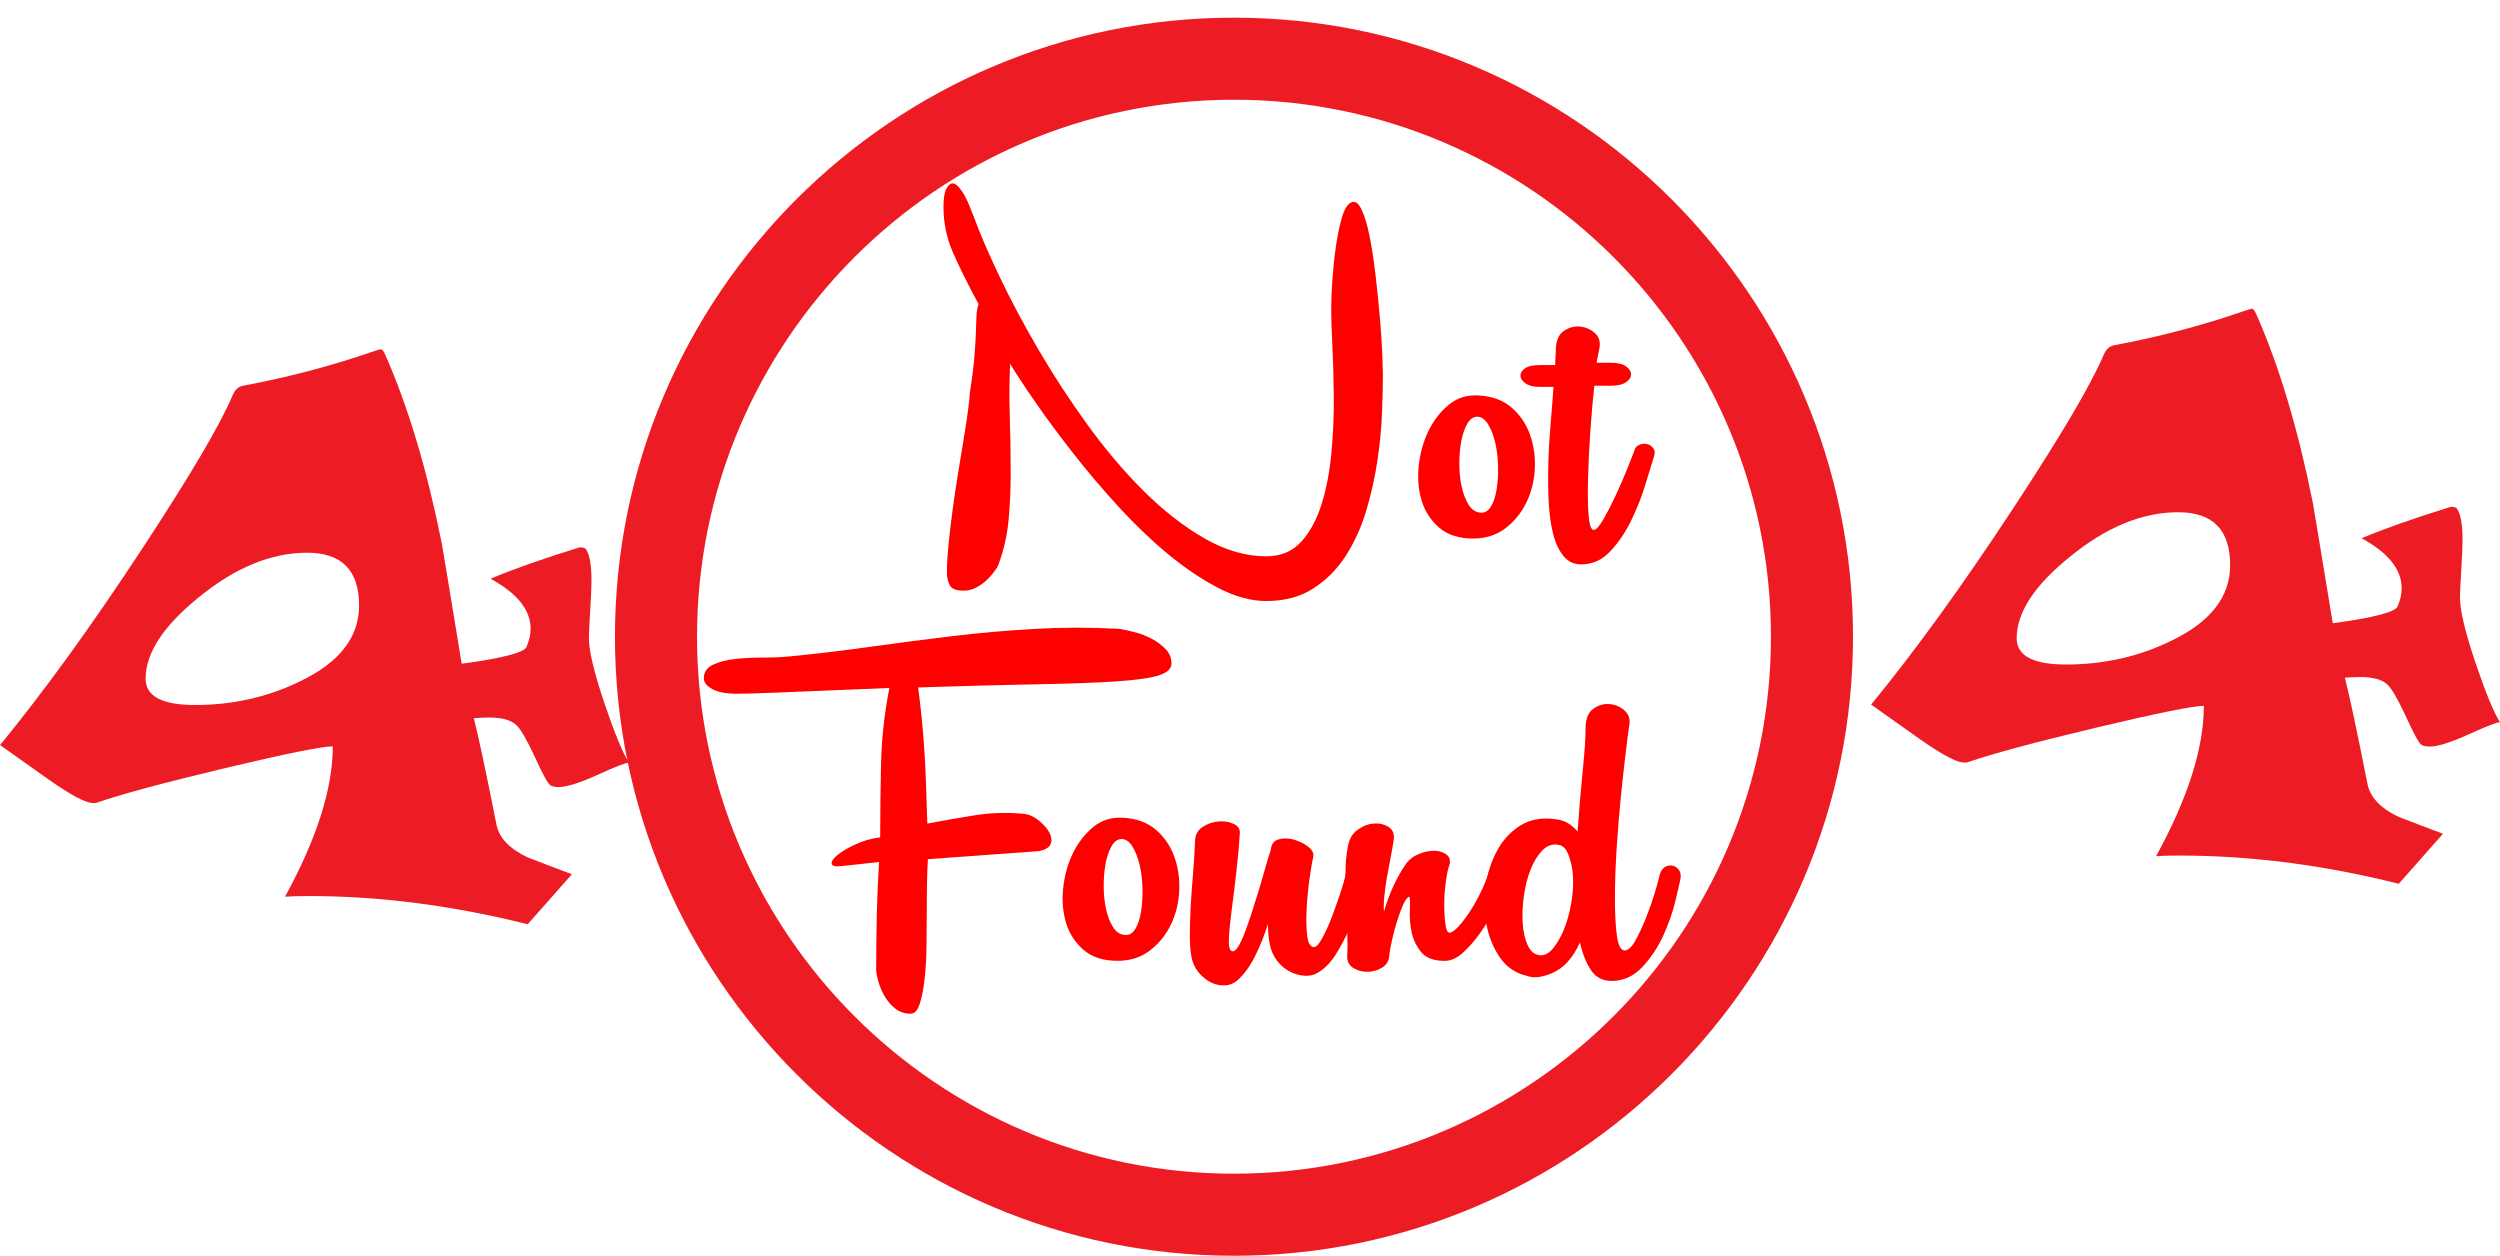 <?xml version="1.0" encoding="utf-8"?>
<!-- Generator: Adobe Illustrator 15.1.0, SVG Export Plug-In . SVG Version: 6.00 Build 0)  -->
<!DOCTYPE svg PUBLIC "-//W3C//DTD SVG 1.1//EN" "http://www.w3.org/Graphics/SVG/1.1/DTD/svg11.dtd">
<svg version="1.1" id="Layer_1" xmlns="http://www.w3.org/2000/svg" xmlns:xlink="http://www.w3.org/1999/xlink" x="0px" y="0px"
	 width="91.393px" height="45.907px" viewBox="0 0 91.393 45.907" enable-background="new 0 0 91.393 45.907" xml:space="preserve">
<g>
	<path fill="#ED1C24" d="M45.111,45.907c-12.479,0-22.63-10.152-22.63-22.631c0-12.478,10.152-22.63,22.63-22.63
		c12.478,0,22.63,10.152,22.63,22.63C67.742,35.754,57.589,45.907,45.111,45.907z M45.111,3.646c-10.824,0-19.63,8.806-19.63,19.63
		c0,10.825,8.806,19.631,19.63,19.631c10.825,0,19.63-8.806,19.63-19.631C64.742,12.452,55.936,3.646,45.111,3.646z"/>
</g>
<g>
	<g>
		<path fill="#FF0000" d="M46.292,20.337c0.532,0,0.958-0.179,1.281-0.536c0.322-0.357,0.57-0.819,0.746-1.386
			c0.175-0.567,0.294-1.197,0.357-1.89s0.091-1.375,0.083-2.047c-0.007-0.672-0.023-1.292-0.052-1.858
			c-0.028-0.567-0.042-1.012-0.042-1.333c0-0.28,0.014-0.626,0.042-1.04c0.029-0.413,0.07-0.815,0.126-1.208
			c0.056-0.392,0.126-0.738,0.21-1.04c0.084-0.301,0.188-0.494,0.315-0.578c0.153-0.098,0.289-0.024,0.408,0.221
			s0.221,0.581,0.305,1.008c0.084,0.427,0.158,0.914,0.221,1.459c0.063,0.546,0.115,1.068,0.158,1.564
			c0.041,0.497,0.069,0.935,0.084,1.313c0.014,0.378,0.021,0.616,0.021,0.714c0,0.364-0.011,0.822-0.031,1.375
			s-0.077,1.137-0.168,1.753s-0.228,1.229-0.409,1.837c-0.183,0.609-0.432,1.159-0.746,1.648s-0.71,0.889-1.187,1.197
			s-1.05,0.462-1.722,0.462c-0.561,0-1.148-0.161-1.764-0.483c-0.616-0.322-1.232-0.738-1.848-1.249
			c-0.616-0.511-1.218-1.089-1.806-1.733c-0.588-0.644-1.134-1.288-1.638-1.932s-0.956-1.253-1.354-1.827
			c-0.399-0.574-0.718-1.057-0.956-1.449c-0.028,0.63-0.032,1.268-0.011,1.911c0.021,0.644,0.032,1.344,0.032,2.1
			c0,0.574-0.024,1.134-0.074,1.68c-0.049,0.546-0.165,1.071-0.346,1.575c-0.014,0.07-0.06,0.161-0.137,0.273
			c-0.077,0.112-0.171,0.224-0.283,0.336c-0.112,0.112-0.245,0.21-0.399,0.294c-0.154,0.084-0.315,0.126-0.483,0.126
			c-0.266,0-0.434-0.067-0.504-0.2c-0.07-0.133-0.105-0.291-0.105-0.473c0-0.28,0.021-0.63,0.063-1.05s0.095-0.861,0.158-1.323
			c0.063-0.462,0.133-0.924,0.21-1.386c0.077-0.462,0.147-0.889,0.21-1.281c0.063-0.392,0.112-0.724,0.147-0.998
			c0.035-0.273,0.052-0.451,0.052-0.535c0.084-0.532,0.14-0.977,0.168-1.333c0.028-0.357,0.045-0.654,0.053-0.893
			c0.007-0.238,0.014-0.434,0.021-0.588c0.007-0.154,0.032-0.294,0.074-0.42c-0.378-0.7-0.687-1.32-0.924-1.859
			c-0.238-0.539-0.357-1.103-0.357-1.69c0-0.308,0.035-0.528,0.105-0.662c0.07-0.133,0.147-0.199,0.231-0.199
			c0.07,0,0.147,0.049,0.231,0.147c0.084,0.098,0.161,0.213,0.231,0.347c0.07,0.133,0.129,0.266,0.179,0.399
			c0.049,0.133,0.087,0.228,0.115,0.283c0.224,0.616,0.539,1.352,0.945,2.205c0.406,0.854,0.878,1.743,1.417,2.667
			c0.539,0.924,1.134,1.837,1.785,2.741c0.651,0.903,1.336,1.715,2.058,2.436s1.463,1.302,2.226,1.743S45.535,20.337,46.292,20.337z
			"/>
	</g>
	<g>
		<path fill="#FF0000" d="M53.851,19.687c-0.519,0-0.931-0.133-1.239-0.399s-0.521-0.595-0.641-0.987
			c-0.119-0.392-0.154-0.819-0.105-1.281c0.05-0.462,0.169-0.885,0.357-1.271c0.189-0.385,0.438-0.704,0.746-0.956
			c0.308-0.252,0.672-0.364,1.092-0.336c0.49,0.028,0.889,0.175,1.197,0.441c0.308,0.266,0.531,0.595,0.672,0.987
			c0.14,0.392,0.199,0.809,0.178,1.25c-0.021,0.441-0.122,0.851-0.305,1.229c-0.182,0.378-0.438,0.693-0.766,0.945
			C54.708,19.561,54.313,19.687,53.851,19.687z M54.124,18.741c0.154,0.014,0.28-0.059,0.379-0.22
			c0.098-0.161,0.168-0.371,0.209-0.63c0.043-0.259,0.061-0.542,0.053-0.851c-0.007-0.308-0.041-0.595-0.104-0.861
			c-0.063-0.266-0.151-0.49-0.263-0.672c-0.112-0.182-0.245-0.273-0.398-0.273c-0.141,0-0.26,0.084-0.357,0.252
			s-0.172,0.378-0.221,0.63c-0.049,0.252-0.073,0.529-0.073,0.83c0,0.301,0.028,0.581,0.084,0.84
			c0.056,0.259,0.14,0.479,0.252,0.661C53.795,18.629,53.942,18.728,54.124,18.741z"/>
	</g>
	<g>
		<path fill="#FF0000" d="M56.854,13.344c0-0.098,0.004-0.192,0.011-0.283c0.007-0.091,0.011-0.171,0.011-0.242
			c0-0.336,0.09-0.57,0.272-0.704c0.182-0.133,0.378-0.192,0.588-0.178c0.21,0.014,0.396,0.091,0.557,0.231
			c0.161,0.14,0.221,0.322,0.179,0.546l-0.105,0.546h0.504c0.266,0,0.459,0.046,0.578,0.137c0.119,0.091,0.178,0.189,0.178,0.294
			s-0.063,0.2-0.188,0.284s-0.302,0.126-0.524,0.126h-0.631c-0.056,0.504-0.104,1.061-0.146,1.669s-0.07,1.183-0.084,1.722
			c-0.014,0.54-0.008,0.987,0.021,1.344c0.027,0.357,0.09,0.536,0.188,0.536c0.084,0,0.199-0.126,0.347-0.378
			c0.146-0.252,0.297-0.542,0.451-0.872s0.294-0.651,0.42-0.966s0.21-0.528,0.252-0.64c0.027-0.126,0.091-0.21,0.189-0.252
			c0.098-0.042,0.191-0.052,0.283-0.031c0.091,0.021,0.168,0.07,0.23,0.147c0.063,0.077,0.074,0.179,0.031,0.305
			c-0.084,0.28-0.195,0.644-0.336,1.092c-0.14,0.448-0.314,0.882-0.524,1.302c-0.21,0.42-0.462,0.784-0.756,1.092
			s-0.644,0.462-1.05,0.462c-0.267,0-0.483-0.105-0.651-0.315s-0.294-0.486-0.378-0.83c-0.084-0.343-0.137-0.738-0.158-1.187
			c-0.021-0.448-0.023-0.91-0.01-1.386s0.042-0.956,0.084-1.438s0.076-0.927,0.105-1.333h-0.504c-0.225,0-0.396-0.042-0.516-0.126
			c-0.118-0.084-0.182-0.175-0.188-0.273c-0.007-0.098,0.046-0.189,0.157-0.273c0.112-0.084,0.295-0.126,0.547-0.126H56.854z"/>
	</g>
</g>
<g>
	<g>
		<path fill="#FF0000" d="M37.407,29.75c0.224,0.014,0.452,0.129,0.683,0.346c0.231,0.217,0.347,0.424,0.347,0.62
			c0,0.21-0.154,0.343-0.462,0.399l-4.053,0.294c-0.014,0.182-0.024,0.448-0.031,0.798c-0.007,0.35-0.011,0.735-0.011,1.155
			s-0.003,0.847-0.01,1.281c-0.007,0.434-0.032,0.829-0.074,1.187c-0.042,0.357-0.102,0.651-0.178,0.882
			c-0.077,0.231-0.186,0.347-0.326,0.347c-0.224,0-0.417-0.067-0.578-0.2c-0.161-0.133-0.291-0.287-0.388-0.462
			c-0.098-0.175-0.172-0.354-0.221-0.536c-0.049-0.182-0.074-0.315-0.074-0.399c0-0.658,0.007-1.313,0.021-1.963
			c0.014-0.651,0.042-1.313,0.084-1.985l-1.365,0.147c-0.238,0.028-0.361-0.003-0.368-0.094c-0.007-0.091,0.07-0.2,0.231-0.326
			s0.378-0.252,0.651-0.378s0.57-0.21,0.892-0.252c0-0.882,0.011-1.781,0.032-2.698s0.123-1.838,0.305-2.762
			c-1.079,0.042-1.939,0.077-2.583,0.105c-0.645,0.028-1.155,0.049-1.533,0.063c-0.378,0.014-0.669,0.024-0.872,0.032
			c-0.203,0.007-0.402,0.01-0.599,0.01c-0.378,0-0.672-0.056-0.882-0.168c-0.21-0.112-0.315-0.245-0.315-0.399
			c0-0.224,0.112-0.389,0.336-0.494c0.224-0.105,0.497-0.175,0.819-0.21c0.322-0.035,0.665-0.052,1.029-0.052
			c0.364,0,0.686-0.014,0.966-0.042c0.994-0.098,1.988-0.217,2.982-0.357c0.994-0.14,1.992-0.269,2.993-0.388
			c1.001-0.119,2.005-0.207,3.014-0.263c1.008-0.056,2.016-0.056,3.024,0h0.021c0.168,0.028,0.36,0.07,0.578,0.126
			c0.217,0.056,0.423,0.137,0.619,0.242c0.196,0.105,0.364,0.231,0.504,0.378s0.21,0.318,0.21,0.515s-0.154,0.343-0.462,0.441
			c-0.308,0.098-0.826,0.171-1.554,0.22c-0.728,0.049-1.684,0.084-2.867,0.105s-2.643,0.06-4.378,0.116
			c0.042,0.308,0.084,0.665,0.126,1.071c0.042,0.406,0.077,0.83,0.105,1.271c0.028,0.441,0.049,0.889,0.063,1.344
			c0.014,0.455,0.028,0.886,0.042,1.292c0.574-0.112,1.155-0.213,1.743-0.305C36.231,29.711,36.819,29.694,37.407,29.75z"/>
	</g>
	<g>
		<path fill="#FF0000" d="M40.852,35.125c-0.518,0-0.931-0.133-1.239-0.399s-0.521-0.595-0.64-0.987
			c-0.119-0.392-0.154-0.819-0.105-1.281c0.049-0.462,0.168-0.885,0.357-1.271c0.189-0.385,0.437-0.704,0.745-0.956
			s0.672-0.364,1.092-0.336c0.49,0.028,0.889,0.175,1.197,0.441c0.308,0.266,0.532,0.595,0.672,0.987
			c0.14,0.392,0.199,0.809,0.178,1.25s-0.123,0.851-0.305,1.229c-0.182,0.378-0.438,0.693-0.766,0.945
			C41.709,35,41.313,35.125,40.852,35.125z M41.125,34.18c0.154,0.014,0.28-0.059,0.378-0.22c0.098-0.161,0.168-0.371,0.21-0.63
			c0.042-0.259,0.06-0.542,0.053-0.851c-0.007-0.308-0.042-0.595-0.105-0.861c-0.063-0.266-0.151-0.49-0.263-0.672
			c-0.112-0.182-0.245-0.273-0.399-0.273c-0.14,0-0.259,0.084-0.357,0.252c-0.098,0.168-0.172,0.378-0.221,0.63
			c-0.049,0.252-0.073,0.529-0.073,0.83c0,0.301,0.028,0.581,0.084,0.84c0.056,0.259,0.14,0.479,0.252,0.661
			C40.795,34.068,40.942,34.167,41.125,34.18z"/>
	</g>
	<g>
		<path fill="#FF0000" d="M43.686,30.778c0-0.238,0.087-0.417,0.263-0.536c0.175-0.119,0.367-0.189,0.577-0.21
			s0.399,0.007,0.567,0.084c0.168,0.077,0.245,0.193,0.231,0.347c-0.028,0.448-0.07,0.917-0.126,1.407
			c-0.056,0.49-0.112,0.945-0.168,1.365c-0.056,0.42-0.091,0.774-0.105,1.061c-0.014,0.287,0.021,0.445,0.105,0.473
			c0.07,0.028,0.147-0.024,0.231-0.158c0.084-0.133,0.168-0.312,0.252-0.536c0.084-0.224,0.171-0.476,0.262-0.756
			c0.091-0.28,0.179-0.56,0.263-0.84c0.084-0.28,0.161-0.546,0.231-0.798c0.07-0.252,0.133-0.455,0.189-0.609
			c0.014-0.21,0.108-0.339,0.284-0.388c0.175-0.049,0.36-0.045,0.556,0.01c0.196,0.056,0.368,0.14,0.515,0.252
			c0.147,0.112,0.213,0.231,0.2,0.357c-0.056,0.252-0.109,0.567-0.158,0.945c-0.049,0.378-0.081,0.742-0.094,1.092
			c-0.014,0.35-0.004,0.651,0.031,0.903c0.035,0.252,0.116,0.378,0.242,0.378c0.084,0,0.185-0.108,0.304-0.326
			c0.119-0.217,0.234-0.473,0.347-0.767c0.111-0.294,0.217-0.588,0.314-0.882s0.161-0.518,0.189-0.672
			c0.027-0.14,0.091-0.234,0.189-0.284c0.098-0.049,0.195-0.063,0.293-0.042c0.099,0.021,0.18,0.073,0.242,0.158
			c0.063,0.084,0.073,0.189,0.031,0.315c-0.027,0.112-0.088,0.322-0.178,0.63c-0.092,0.308-0.211,0.644-0.357,1.008
			c-0.146,0.364-0.322,0.714-0.525,1.05c-0.203,0.336-0.43,0.581-0.682,0.735c-0.154,0.098-0.326,0.14-0.515,0.126
			s-0.371-0.066-0.546-0.158c-0.175-0.091-0.329-0.224-0.462-0.399c-0.133-0.175-0.221-0.381-0.263-0.619
			c-0.042-0.21-0.063-0.448-0.063-0.714c-0.126,0.392-0.273,0.763-0.441,1.113s-0.364,0.637-0.588,0.861
			c-0.14,0.154-0.305,0.242-0.494,0.263s-0.371-0.011-0.546-0.095c-0.175-0.084-0.329-0.207-0.462-0.368
			c-0.133-0.161-0.221-0.346-0.263-0.556s-0.063-0.476-0.063-0.798c0-0.322,0.01-0.672,0.031-1.05s0.049-0.77,0.084-1.176
			C43.647,31.569,43.672,31.17,43.686,30.778z"/>
	</g>
	<g>
		<path fill="#FF0000" d="M49.272,30.967c0.042-0.28,0.16-0.49,0.357-0.63c0.195-0.14,0.395-0.217,0.598-0.231
			c0.203-0.014,0.382,0.028,0.536,0.126c0.153,0.098,0.217,0.252,0.188,0.462c-0.027,0.196-0.066,0.417-0.115,0.662
			c-0.049,0.245-0.094,0.49-0.137,0.735c-0.041,0.245-0.073,0.476-0.094,0.693c-0.021,0.217-0.025,0.396-0.011,0.536
			c0.112-0.378,0.241-0.717,0.388-1.019c0.147-0.301,0.298-0.556,0.452-0.767c0.112-0.14,0.266-0.248,0.462-0.325
			c0.195-0.077,0.385-0.112,0.566-0.105c0.183,0.007,0.33,0.06,0.441,0.157c0.112,0.098,0.133,0.238,0.063,0.42
			c-0.041,0.126-0.08,0.322-0.115,0.588s-0.053,0.535-0.053,0.809c0,0.273,0.015,0.511,0.043,0.714
			c0.027,0.203,0.076,0.304,0.146,0.304c0.084,0,0.196-0.077,0.336-0.231c0.141-0.154,0.28-0.339,0.42-0.556
			c0.141-0.217,0.27-0.448,0.389-0.693c0.119-0.245,0.207-0.458,0.263-0.64c0.028-0.126,0.087-0.21,0.179-0.252
			c0.091-0.042,0.178-0.056,0.262-0.042c0.084,0.014,0.154,0.06,0.211,0.137c0.055,0.077,0.069,0.179,0.041,0.305
			c-0.041,0.196-0.14,0.462-0.293,0.798c-0.154,0.336-0.336,0.665-0.547,0.987c-0.209,0.322-0.44,0.606-0.692,0.851
			c-0.252,0.245-0.497,0.368-0.735,0.368c-0.406,0-0.696-0.108-0.871-0.326c-0.176-0.217-0.291-0.462-0.347-0.735
			s-0.077-0.539-0.063-0.798c0.014-0.259,0.008-0.423-0.021-0.494c-0.07,0.028-0.144,0.126-0.221,0.294s-0.15,0.364-0.22,0.588
			c-0.07,0.224-0.134,0.459-0.189,0.704c-0.057,0.245-0.092,0.452-0.105,0.62c-0.027,0.182-0.123,0.318-0.283,0.409
			c-0.161,0.091-0.336,0.137-0.525,0.137c-0.188,0-0.36-0.049-0.514-0.147c-0.154-0.098-0.225-0.252-0.211-0.462
			c0.014-0.238,0.014-0.525,0-0.861c-0.014-0.336-0.027-0.689-0.041-1.061c-0.015-0.371-0.021-0.731-0.021-1.081
			S49.215,31.248,49.272,30.967z"/>
	</g>
	<g>
		<path fill="#FF0000" d="M57.965,26.621c0-0.336,0.092-0.57,0.273-0.704c0.182-0.133,0.379-0.192,0.588-0.179
			c0.211,0.014,0.396,0.091,0.557,0.231c0.161,0.14,0.221,0.322,0.179,0.546c-0.028,0.168-0.07,0.486-0.126,0.955
			c-0.057,0.469-0.115,1.012-0.179,1.627c-0.063,0.617-0.115,1.253-0.157,1.911c-0.042,0.658-0.063,1.267-0.063,1.827
			s0.023,1.019,0.072,1.375s0.145,0.536,0.284,0.536c0.126,0,0.255-0.119,0.389-0.357c0.133-0.238,0.263-0.515,0.389-0.83
			s0.234-0.623,0.325-0.924c0.091-0.301,0.15-0.521,0.179-0.661c0.042-0.14,0.108-0.234,0.199-0.284
			c0.091-0.049,0.182-0.063,0.273-0.042c0.091,0.021,0.168,0.073,0.23,0.158c0.063,0.084,0.08,0.196,0.053,0.336
			c-0.028,0.14-0.092,0.413-0.189,0.819c-0.098,0.406-0.245,0.823-0.44,1.25c-0.196,0.427-0.452,0.809-0.767,1.145
			c-0.315,0.336-0.69,0.504-1.124,0.504c-0.322,0-0.57-0.129-0.745-0.389c-0.175-0.259-0.312-0.598-0.409-1.018
			c-0.113,0.266-0.263,0.504-0.451,0.714c-0.189,0.21-0.424,0.364-0.704,0.462c-0.308,0.112-0.574,0.126-0.798,0.042
			c-0.406-0.098-0.729-0.318-0.967-0.662c-0.238-0.343-0.402-0.742-0.493-1.197s-0.101-0.927-0.031-1.417
			c0.07-0.49,0.214-0.931,0.431-1.323c0.217-0.392,0.508-0.696,0.871-0.914c0.364-0.217,0.805-0.283,1.323-0.199
			c0.28,0.042,0.524,0.189,0.735,0.441c0.055-0.798,0.119-1.54,0.188-2.226C57.93,27.489,57.965,26.971,57.965,26.621z
			 M57.483,31.808c-0.028-0.196-0.08-0.392-0.157-0.588c-0.077-0.196-0.192-0.308-0.347-0.336c-0.225-0.042-0.424,0.028-0.599,0.21
			c-0.175,0.182-0.318,0.417-0.431,0.704c-0.111,0.287-0.192,0.606-0.241,0.956c-0.05,0.35-0.063,0.683-0.042,0.998
			s0.08,0.581,0.179,0.798c0.098,0.217,0.237,0.34,0.42,0.368c0.182,0.028,0.353-0.056,0.515-0.252
			c0.16-0.196,0.301-0.448,0.42-0.756c0.119-0.308,0.206-0.651,0.262-1.029C57.518,32.5,57.525,32.144,57.483,31.808z"/>
	</g>
</g>
<g>
	<g>
		<path fill="#ED1C24" d="M22.994,27.882c-0.117,0-0.492,0.145-1.125,0.434c-0.672,0.305-1.152,0.457-1.441,0.457
			c-0.148,0-0.254-0.023-0.316-0.07c-0.094-0.07-0.293-0.441-0.598-1.113c-0.273-0.578-0.484-0.938-0.633-1.078
			c-0.195-0.188-0.527-0.281-0.996-0.281c-0.148,0-0.336,0.008-0.563,0.023c0.164,0.641,0.438,1.926,0.82,3.855
			c0.086,0.5,0.465,0.91,1.137,1.23c0.539,0.211,1.082,0.418,1.629,0.621c-0.453,0.516-0.992,1.125-1.617,1.828
			c-2.75-0.688-5.414-1.031-7.992-1.031c-0.383,0-0.676,0.008-0.879,0.023c1.164-2.125,1.746-3.957,1.746-5.496
			c-0.391,0-1.703,0.266-3.938,0.797c-2.258,0.539-3.824,0.961-4.699,1.266c-0.07,0.023-0.176,0.016-0.316-0.023
			c-0.32-0.094-0.867-0.418-1.641-0.973c-1-0.711-1.523-1.082-1.57-1.113c1.609-1.961,3.348-4.363,5.215-7.207
			c1.734-2.641,2.828-4.496,3.281-5.566c0.086-0.211,0.215-0.332,0.387-0.363c1.633-0.305,3.207-0.719,4.723-1.242
			c0.188-0.063,0.293-0.094,0.316-0.094c0.047,0,0.102,0.07,0.164,0.211c0.836,1.898,1.523,4.195,2.063,6.891
			c0.008,0.023,0.25,1.488,0.727,4.395c0.43-0.055,0.805-0.113,1.125-0.176c0.773-0.148,1.188-0.293,1.242-0.434
			c0.102-0.227,0.152-0.449,0.152-0.668c0-0.688-0.488-1.297-1.465-1.828c0.813-0.344,1.898-0.727,3.258-1.148
			c0.125,0,0.203,0.023,0.234,0.07c0.133,0.203,0.199,0.582,0.199,1.137c0,0.242-0.016,0.611-0.047,1.107s-0.047,0.83-0.047,1.002
			c0,0.477,0.195,1.289,0.586,2.438C22.475,26.823,22.768,27.53,22.994,27.882z M13.127,22.14c0-1.289-0.633-1.934-1.898-1.934
			c-1.313,0-2.633,0.543-3.961,1.629c-1.297,1.047-1.945,2.039-1.945,2.977c0,0.641,0.602,0.961,1.805,0.961
			c1.383,0,2.664-0.289,3.844-0.867C12.408,24.218,13.127,23.296,13.127,22.14z"/>
	</g>
</g>
<g>
	<g>
		<path fill="#ED1C24" d="M91.395,26.402c-0.117,0-0.492,0.145-1.125,0.434c-0.672,0.305-1.152,0.457-1.441,0.457
			c-0.148,0-0.254-0.023-0.316-0.07c-0.094-0.07-0.293-0.441-0.598-1.113c-0.273-0.578-0.484-0.938-0.633-1.078
			c-0.195-0.188-0.527-0.281-0.996-0.281c-0.148,0-0.336,0.008-0.563,0.023c0.164,0.641,0.438,1.926,0.82,3.855
			c0.086,0.5,0.465,0.91,1.137,1.23c0.539,0.211,1.082,0.418,1.629,0.621c-0.453,0.516-0.992,1.125-1.617,1.828
			c-2.75-0.688-5.414-1.031-7.992-1.031c-0.383,0-0.676,0.008-0.879,0.023c1.164-2.125,1.746-3.957,1.746-5.496
			c-0.391,0-1.703,0.266-3.938,0.797c-2.258,0.539-3.824,0.961-4.699,1.266c-0.07,0.023-0.176,0.016-0.316-0.023
			c-0.32-0.094-0.867-0.418-1.641-0.973c-1-0.711-1.523-1.082-1.57-1.113c1.609-1.961,3.348-4.363,5.215-7.207
			c1.734-2.641,2.828-4.496,3.281-5.566c0.086-0.211,0.215-0.332,0.387-0.363c1.633-0.305,3.207-0.719,4.723-1.242
			c0.188-0.063,0.293-0.094,0.316-0.094c0.047,0,0.102,0.07,0.164,0.211c0.836,1.898,1.523,4.195,2.063,6.891
			c0.008,0.023,0.25,1.488,0.727,4.395c0.43-0.055,0.805-0.113,1.125-0.176c0.773-0.148,1.188-0.293,1.242-0.434
			c0.102-0.227,0.152-0.449,0.152-0.668c0-0.688-0.488-1.297-1.465-1.828c0.813-0.344,1.898-0.727,3.258-1.148
			c0.125,0,0.203,0.023,0.234,0.07c0.133,0.203,0.199,0.582,0.199,1.137c0,0.242-0.016,0.611-0.047,1.107s-0.047,0.83-0.047,1.002
			c0,0.477,0.195,1.289,0.586,2.438C90.875,25.343,91.168,26.05,91.395,26.402z M81.528,20.66c0-1.289-0.633-1.934-1.898-1.934
			c-1.313,0-2.633,0.543-3.961,1.629c-1.297,1.047-1.945,2.039-1.945,2.977c0,0.641,0.602,0.961,1.805,0.961
			c1.383,0,2.664-0.289,3.844-0.867C80.809,22.738,81.528,21.816,81.528,20.66z"/>
	</g>
</g>
</svg>
